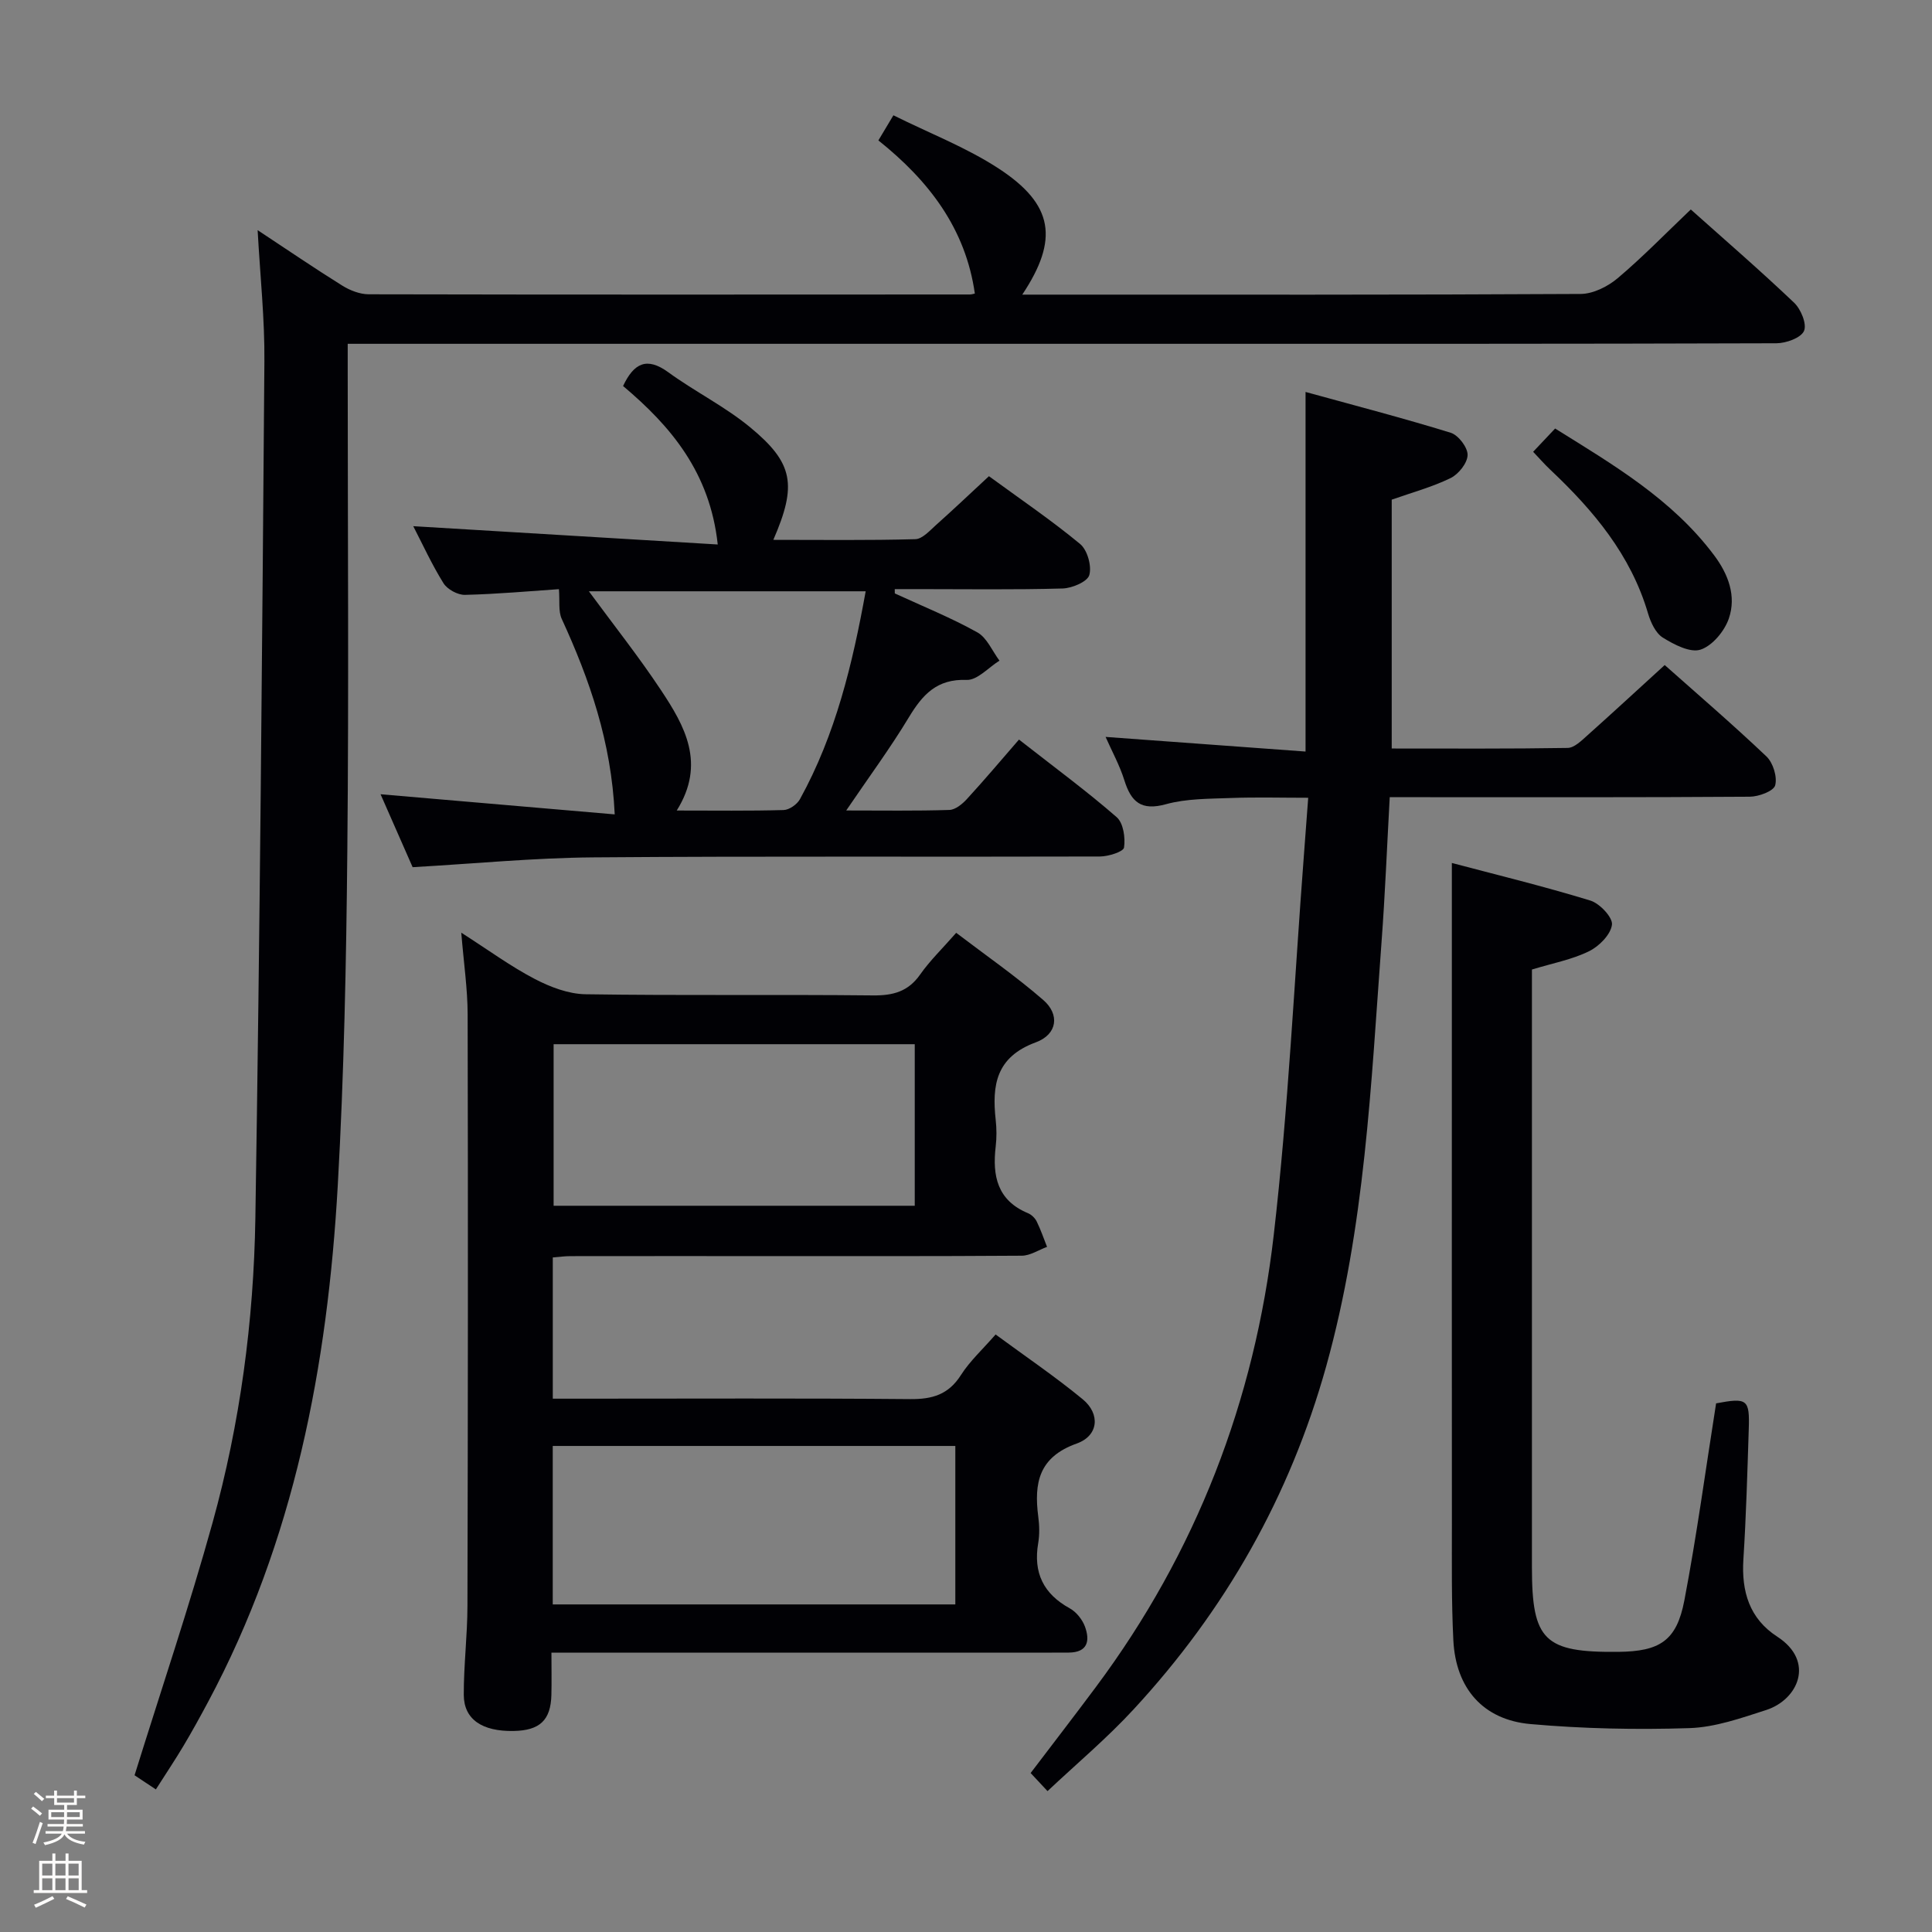 <svg enable-background="new 0 0 400 400" viewBox="0 0 400 400" xmlns="http://www.w3.org/2000/svg"><rect x="0" y="0" width="400" height="400" fill="#808080" stroke="none"/><path d="m6.44 374.46.42-.45c.65.47 1.27.95 1.85 1.44l-.45.49c-.65-.56-1.25-1.06-1.82-1.48m.93 7.33-.63-.26c.55-1.36 1.05-2.8 1.52-4.33.19.1.38.19.59.27-.46 1.29-.95 2.73-1.48 4.32m-.38-10.38.44-.42c.43.34 1.01.82 1.74 1.44l-.49.49c-.53-.51-1.09-1.01-1.69-1.51m2.5.35h1.72v-1.04h.59v1.04h3.52v-1.04h.59v1.04h1.75v.53h-1.75v1.42h-2.03v.97h3.22v2.03h-3.24c0 .35-.01.66-.03.93h3.32v.53h-3.37c-.03.27-.08.58-.15.94h3.96v.53h-3.71c.67.92 1.93 1.48 3.79 1.68-.13.24-.23.44-.29.59-2.13-.38-3.48-1.08-4.04-2.12-.43.97-1.77 1.72-4.03 2.23-.09-.19-.2-.37-.33-.55 2.1-.42 3.37-1.03 3.81-1.83h-3.36v-.53h3.58c.08-.29.13-.61.16-.94h-3.33v-.53h3.39c.02-.27.04-.58.04-.93h-3.23v-2.03h3.25v-.97h-2.07v-1.42h-1.73zm1.12 3.44v1h2.65c.01-.3.02-.44.01-.4v-.25-.35zm1.19-2h3.52v-.91h-3.52zm4.71 2h-2.63v.59c0 .15-.01.28-.01.4h2.64z" fill="#fcfbfa"/><path d="m13.56 383.74h.63v1.52h2.72v6.07h1.13v.6h-11.06v-.6h1.13v-6.07h2.73v-1.52h.63v1.52h2.1v-1.52zm-2.69 8.83.38.56c-1.24.63-2.53 1.25-3.85 1.85-.1-.21-.21-.42-.34-.63 1.36-.55 2.63-1.15 3.81-1.78m-2.13-4.27h2.1v-2.45h-2.1zm0 3.04h2.1v-2.46h-2.1zm2.72-3.04h2.1v-2.45h-2.1zm0 3.04h2.1v-2.46h-2.1zm6.07 3.6c-1.41-.71-2.7-1.3-3.86-1.78l.35-.56c1.45.62 2.75 1.19 3.88 1.72zm-1.25-9.09h-2.1v2.45h2.1zm-2.09 5.49h2.1v-2.46h-2.1z" fill="#fcfbfa"/><g fill="#010105"><path d="m53.34 47.65c6.14 4.05 11.76 7.89 17.52 11.48 1.59.99 3.63 1.79 5.47 1.8 41.5.09 82.99.06 124.49.04.32 0 .65-.12 1.01-.19-1.9-13.41-9.47-23.33-19.97-31.71.95-1.59 1.74-2.92 3.11-5.2 7.45 3.71 15.11 6.65 21.82 11.04 11.36 7.43 12.46 14.66 4.86 26.09h4.6c37 0 74 .07 110.99-.14 2.6-.01 5.63-1.53 7.68-3.26 5.2-4.39 9.97-9.31 15.14-14.23 6.88 6.14 14.29 12.55 21.39 19.3 1.41 1.34 2.68 4.43 2.05 5.85-.64 1.44-3.7 2.54-5.7 2.55-42.5.14-84.99.11-127.49.11-53.83 0-107.66 0-161.49 0-1.99 0-3.98 0-6.83 0v5.94c0 33 .24 66-.08 98.99-.22 23.12-.68 46.27-1.98 69.35-2.11 37.28-8.99 73.52-26.85 106.91-1.65 3.08-3.33 6.14-5.12 9.14-1.7 2.85-3.55 5.61-5.69 8.97-1.8-1.2-3.5-2.33-4.41-2.93 5.54-17.81 11.33-34.92 16.15-52.3 5.7-20.56 8.52-41.72 8.86-63.02.94-59.11 1.41-118.23 1.87-177.35.08-8.79-.87-17.59-1.4-27.23z"/><path d="m95.5 193.1c5.73 3.67 10.26 7 15.19 9.57 3.22 1.68 7 3.13 10.56 3.18 19.83.3 39.66.03 59.49.24 4.17.04 7.29-.79 9.77-4.33 1.99-2.84 4.53-5.29 7.46-8.63 6.1 4.65 12.34 8.97 18.04 13.92 3.42 2.97 2.94 7.1-1.57 8.76-8.22 3.03-9.09 8.85-8.29 16.06.2 1.81.21 3.68 0 5.49-.72 6.07.32 11.18 6.69 13.82.72.3 1.44 1 1.79 1.7.84 1.7 1.45 3.51 2.15 5.27-1.74.64-3.47 1.81-5.21 1.83-18.33.13-36.66.08-55 .08-12.83 0-25.67-.01-38.5.01-1.12 0-2.24.16-3.62.27v29.24h6.01c22.67 0 45.33-.11 68 .09 4.58.04 7.92-.94 10.49-4.98 1.84-2.89 4.47-5.29 7.18-8.4 6.12 4.51 12.3 8.69 18.03 13.41 3.68 3.03 3.31 7.55-1.24 9.17-7.86 2.8-8.86 8.17-7.96 15.12.24 1.8.29 3.71-.01 5.49-1.05 6.13 1.07 10.51 6.55 13.52 1.34.74 2.58 2.3 3.12 3.75 1.07 2.9.63 5.37-3.34 5.4-1.17.01-2.33.01-3.5.01-32.33 0-64.66 0-97 0-1.97 0-3.93 0-6.61 0 0 3.21.06 5.98-.01 8.75-.13 5.24-2.4 7.37-7.82 7.47-6.51.12-10.3-2.4-10.32-7.47-.02-6.14.75-12.28.76-18.43.1-40.83.13-81.66.04-122.49-.01-5.21-.79-10.44-1.32-16.89zm102.29 106.27c-28.02 0-55.55 0-83.35 0v32.81h83.35c0-11.05 0-21.68 0-32.81zm-83.17-83.18v33.45h74.77c0-11.31 0-22.32 0-33.45-25.07 0-49.7 0-74.77 0z"/><path d="m216.88 370.83c-.8-.85-2.03-2.17-3.5-3.74 4.57-6.02 9.11-11.9 13.54-17.85 20.74-27.83 32.84-59.26 36.79-93.51 3.03-26.21 4.25-52.63 6.27-78.95.28-3.63.54-7.25.87-11.61-5.57 0-10.83-.15-16.07.05-4.48.17-9.12.11-13.37 1.28-5.13 1.42-7.22-.45-8.63-4.97-.97-3.1-2.58-6.01-3.88-8.96 14 1.02 27.66 2.02 41.4 3.03 0-25.2 0-49.25 0-74.45 10.17 2.8 20.18 5.4 30.06 8.45 1.58.49 3.53 3.05 3.49 4.61-.04 1.67-1.88 3.98-3.54 4.78-3.82 1.86-8.01 2.99-12.17 4.46v51.52c12.24 0 24.34.08 36.43-.12 1.36-.02 2.83-1.48 4.02-2.54 5.32-4.75 10.55-9.59 16.07-14.62 6.5 5.78 13.95 12.17 21.06 18.92 1.38 1.31 2.28 4.24 1.81 5.99-.33 1.2-3.41 2.34-5.26 2.35-22.82.16-45.64.1-68.47.1-1.81 0-3.62 0-6.07 0-.57 10.23-.96 20.14-1.7 30.03-2.18 29.47-3.43 59.02-11.45 87.78-7.53 26.98-20.92 50.53-39.83 70.99-5.5 5.98-11.76 11.23-17.87 16.98z"/><path d="m185.26 122.86c5.72 2.64 11.59 5 17.08 8.06 2 1.11 3.09 3.86 4.59 5.86-2.27 1.41-4.58 4.07-6.79 3.99-6.19-.24-9.14 3.06-11.98 7.76-3.83 6.35-8.26 12.35-12.96 19.27 7.57 0 14.47.11 21.36-.11 1.25-.04 2.69-1.23 3.63-2.26 3.6-3.92 7.03-7.99 10.78-12.31 7.61 5.95 14.14 10.76 20.23 16.07 1.38 1.21 1.82 4.25 1.52 6.28-.13.87-3.23 1.85-4.98 1.86-34.98.11-69.96-.1-104.93.18-12.27.1-24.53 1.3-37.38 2.03-2.08-4.72-4.32-9.83-6.64-15.1 16.5 1.42 32.58 2.81 48.48 4.17-.7-15.04-5.2-27.92-10.97-40.48-.73-1.59-.38-3.67-.58-6.15-5.98.4-12.7 1.02-19.44 1.18-1.5.04-3.66-1.13-4.46-2.41-2.43-3.9-4.35-8.12-6.26-11.81 21 1.26 41.83 2.51 63.04 3.79-1.61-14.93-9.74-24.51-19.6-32.81 2.25-4.76 4.92-6.08 9.36-2.85 5.49 4 11.7 7.07 16.92 11.37 9.03 7.44 9.76 11.97 4.83 23.33 10 0 19.7.13 29.4-.14 1.48-.04 3.02-1.81 4.35-2.99 3.59-3.2 7.08-6.52 10.89-10.05 6.4 4.68 12.87 9.07 18.87 14.03 1.51 1.25 2.44 4.56 1.91 6.44-.39 1.38-3.57 2.73-5.54 2.78-9.99.28-19.98.13-29.98.13-1.59 0-3.18 0-4.76 0-.01.32 0 .6.01.89zm-45.15 44.95c7.93 0 15.03.1 22.12-.1 1.18-.03 2.8-1.17 3.39-2.25 7.39-13.39 10.89-28.01 13.61-43.04-19.3 0-38.25 0-57.31 0 5.16 7.02 10.33 13.53 14.91 20.44 4.94 7.43 9.37 15.22 3.28 24.95z"/><path d="m317.17 200.73v5.31 118.49c0 15.12 2.57 17.62 17.86 17.47 8.61-.09 12.1-2.28 13.7-10.66 2.58-13.51 4.41-27.17 6.57-40.79 6.46-1.21 6.97-.87 6.76 5.37-.29 8.98-.54 17.97-1.11 26.93-.42 6.66 1.25 12.27 7.01 16 7.9 5.13 4.31 13.06-2.29 15.19-5.18 1.67-10.56 3.58-15.91 3.75-10.95.35-21.98.13-32.88-.84-9.85-.87-15.48-7.42-15.98-17.34-.4-7.98-.3-15.99-.3-23.98-.03-34.83-.01-69.66-.01-104.49 0-10.6 0-21.19 0-32.47 9.03 2.39 18.94 4.8 28.67 7.78 1.95.59 4.68 3.51 4.48 5.01-.27 2.05-2.67 4.47-4.76 5.49-3.51 1.72-7.51 2.47-11.81 3.78z"/><path d="m317.42 93.54c1.53-1.63 2.89-3.07 4.55-4.82 12.08 7.53 24.24 14.65 32.93 26.26 2.95 3.94 4.62 8.45 3.04 13.07-.89 2.61-3.41 5.65-5.86 6.45-2.15.7-5.49-1.05-7.81-2.49-1.49-.93-2.51-3.15-3.06-5-3.56-12.12-11.3-21.33-20.24-29.76-1.2-1.13-2.28-2.38-3.55-3.71z"/></g></svg>